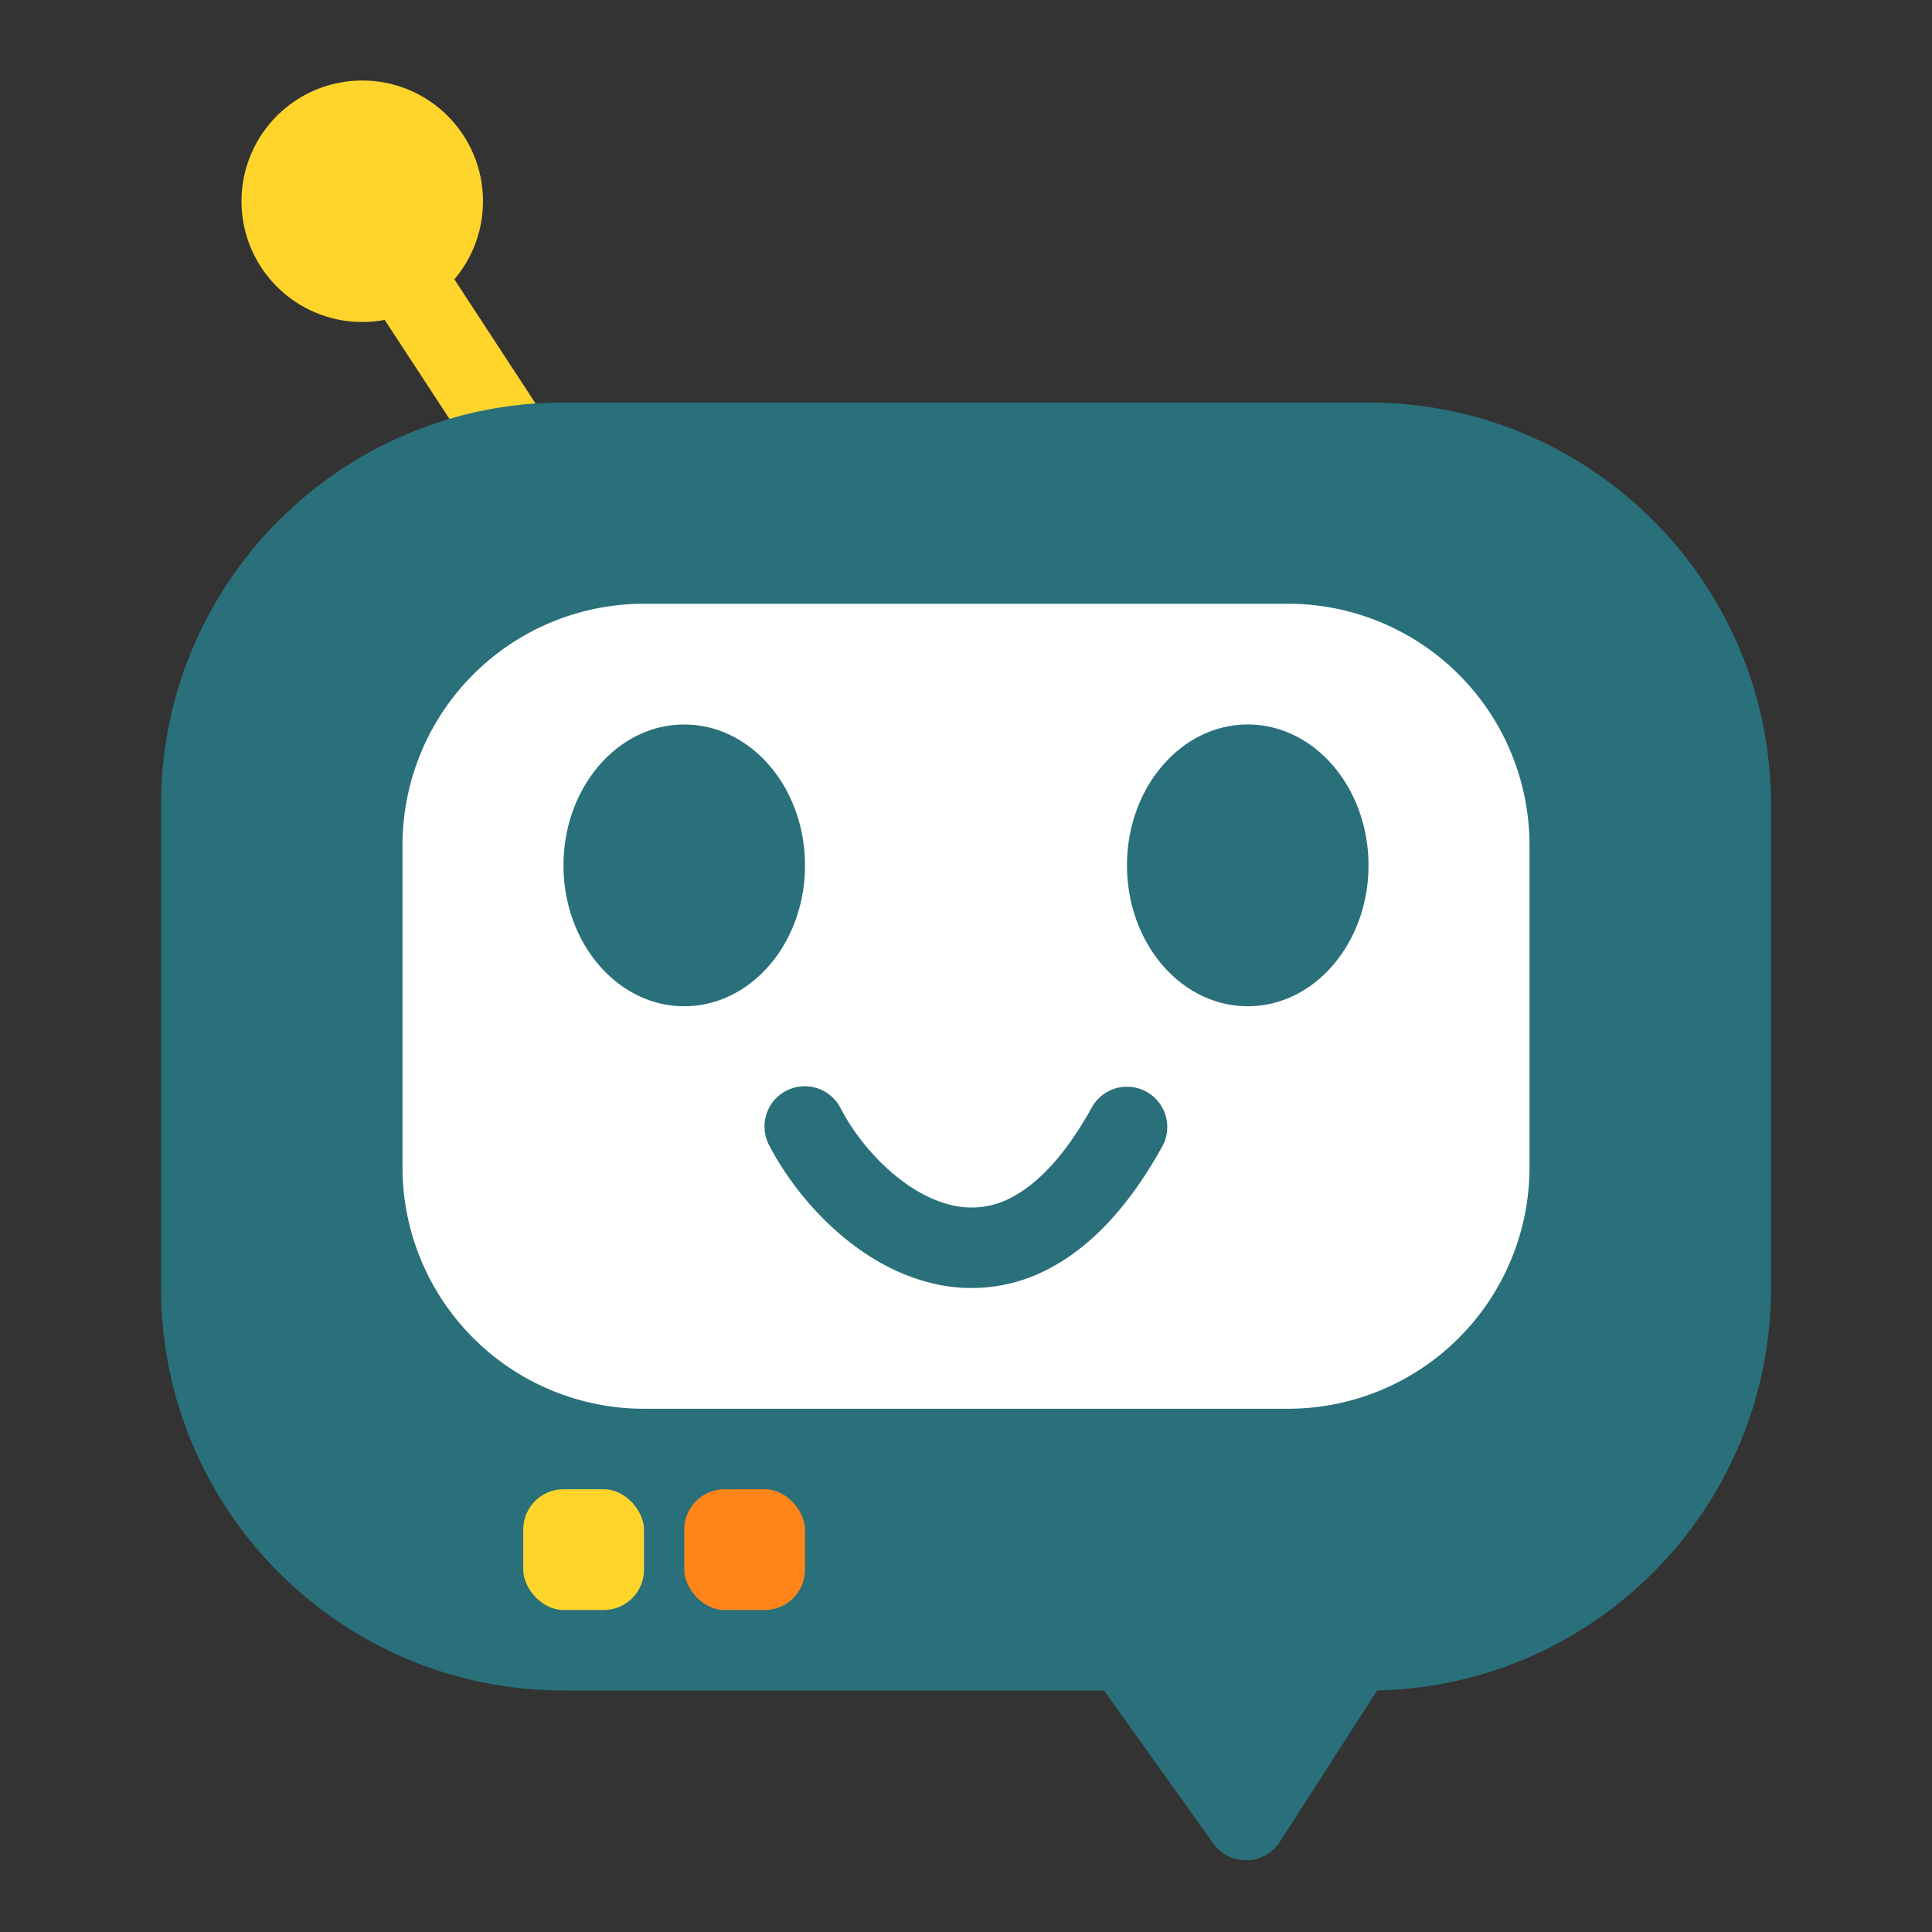 <svg xmlns="http://www.w3.org/2000/svg" width="48" height="48" fill="none" viewBox="0 0 48 48">
  <rect x="0" y="0" width="48" height="48" fill="#333333" stroke="none"/>
  <path fill="#FFD52C" fill-rule="evenodd" d="M12.284 12.116 9 7.095 10.674 6l3.284 5.022-1.674 1.094Z" clip-rule="evenodd"/>
  <path fill="#29707A" fill-rule="evenodd" d="M14 10C8.477 10 4 14.477 4 20v12c0 5.523 4.477 10 10 10h13.429l2.714 3.8a1 1 0 0 0 1.655-.04l2.418-3.762C39.639 41.883 44 37.45 44 32V20c0-5.523-4.477-10-10-10H14Z" clip-rule="evenodd"/>
  <path fill="#fff" fill-rule="evenodd" d="M16 15a6 6 0 0 0-6 6v8a6 6 0 0 0 6 6h16a6 6 0 0 0 6-6v-8a6 6 0 0 0-6-6H16Zm1 10c1.657 0 3-1.567 3-3.5S18.657 18 17 18s-3 1.567-3 3.5 1.343 3.5 3 3.5Zm17-3.5c0 1.933-1.343 3.5-3 3.5s-3-1.567-3-3.5 1.343-3.5 3-3.5 3 1.567 3 3.5Zm-13.113 6.038a1 1 0 1 0-1.773.925c.71 1.36 2.165 2.957 4.015 3.412a4.107 4.107 0 0 0 3.041-.414c1.003-.558 1.91-1.54 2.705-2.976a1 1 0 1 0-1.75-.97c-.678 1.227-1.35 1.878-1.926 2.198a2.11 2.11 0 0 1-1.591.22c-1.098-.27-2.168-1.334-2.721-2.395Z" clip-rule="evenodd"/>
  <circle cx="9" cy="5" r="3" fill="#FFD52C"/>
  <rect width="3" height="3" x="13" y="37" fill="#FFD52C" rx="1"/>
  <rect width="3" height="3" x="17" y="37" fill="#FF8419" rx="1"/>
</svg>
